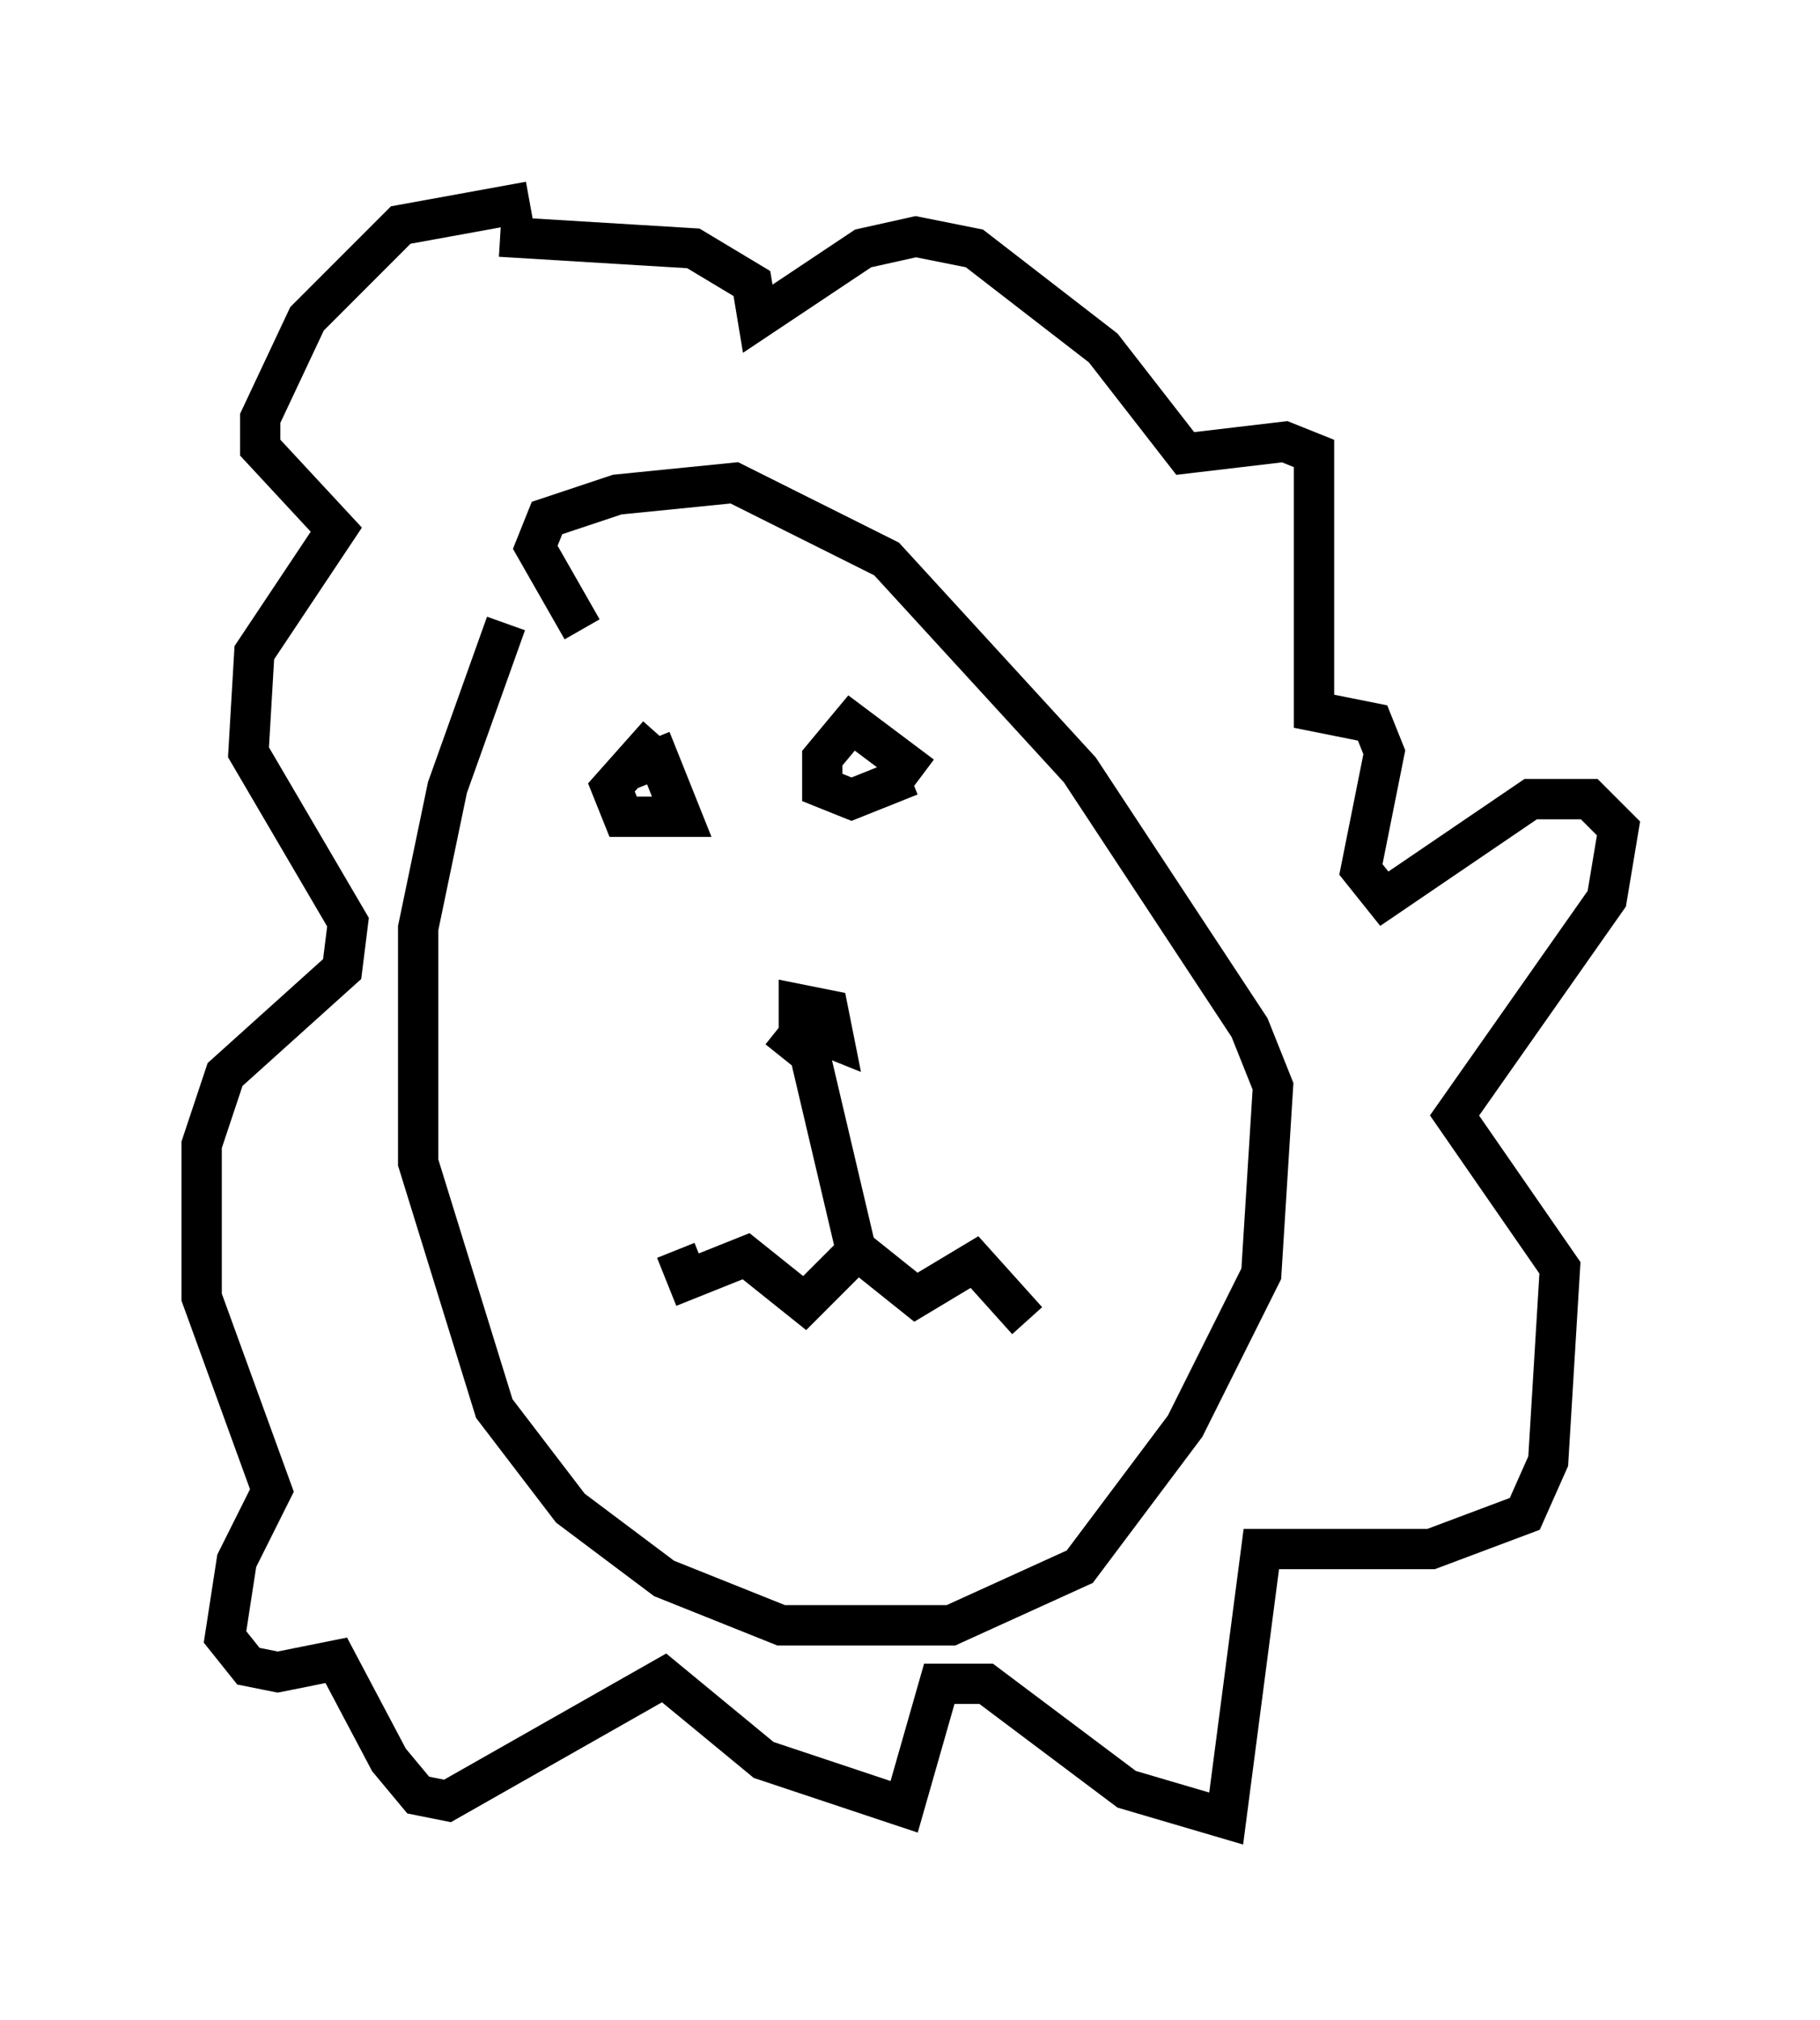 <?xml version="1.0" encoding="utf-8" ?>
<svg baseProfile="full" height="50.089" version="1.1" width="45.151" xmlns="http://www.w3.org/2000/svg" xmlns:ev="http://www.w3.org/2001/xml-events" xmlns:xlink="http://www.w3.org/1999/xlink"><defs /><rect fill="white" height="50.089" width="45.151" x="0" y="0" /><path d="M14.296, 14.151 m-1.743, 1.307 l-1.453, 4.067 -0.726, 3.486 l0.0, 5.81 1.888, 6.101 l1.888, 2.469 2.324, 1.743 l2.905, 1.162 4.212, 0.0 l3.196, -1.453 2.615, -3.486 l1.888, -3.777 0.291, -4.648 l-0.581, -1.453 -4.212, -6.391 l-4.793, -5.229 -3.777, -1.888 l-2.905, 0.291 -1.743, 0.581 l-0.291, 0.726 1.162, 2.034 m2.324, 15.397 l0.291, 0.726 1.453, -0.581 l1.453, 1.162 1.307, -1.307 l1.453, 1.162 1.453, -0.872 l1.307, 1.453 m-4.939, -6.682 l-0.726, -0.291 0.0, -0.872 l0.726, 0.145 0.145, 0.726 l-0.726, -0.291 -0.581, 0.726 m0.726, 0.0 l1.162, 4.939 m-4.939, -12.927 l-1.162, 1.307 0.291, 0.726 l1.453, 0.0 -0.581, -1.453 l-0.726, 0.291 m7.263, 0.145 l-1.743, -1.307 -0.726, 0.872 l0.0, 0.726 0.726, 0.291 l1.453, -0.581 m-9.441, -14.235 l-3.196, 0.581 -2.324, 2.324 l-1.162, 2.469 0.0, 0.726 l1.888, 2.034 -2.034, 3.05 l-0.145, 2.469 2.469, 4.212 l-0.145, 1.162 -2.905, 2.615 l-0.581, 1.743 0.0, 3.777 l1.743, 4.793 -0.872, 1.743 l-0.291, 1.888 0.581, 0.726 l0.726, 0.145 1.453, -0.291 l1.307, 2.469 0.726, 0.872 l0.726, 0.145 5.374, -3.05 l2.469, 2.034 3.486, 1.162 l0.872, -3.05 1.162, 0.0 l3.486, 2.615 2.469, 0.726 l0.872, -6.682 4.212, 0.0 l2.324, -0.872 0.581, -1.307 l0.291, -4.793 -2.615, -3.777 l3.777, -5.374 0.291, -1.743 l-0.726, -0.726 -1.453, 0.0 l-3.631, 2.469 -0.581, -0.726 l0.581, -2.905 -0.291, -0.726 l-1.453, -0.291 0.0, -6.391 l-0.726, -0.291 -2.469, 0.291 l-2.034, -2.615 -3.196, -2.469 l-1.453, -0.291 -1.307, 0.291 l-2.615, 1.743 -0.145, -0.872 l-1.453, -0.872 -4.793, -0.291 " fill="none" stroke="black" stroke-width="1" /></svg>